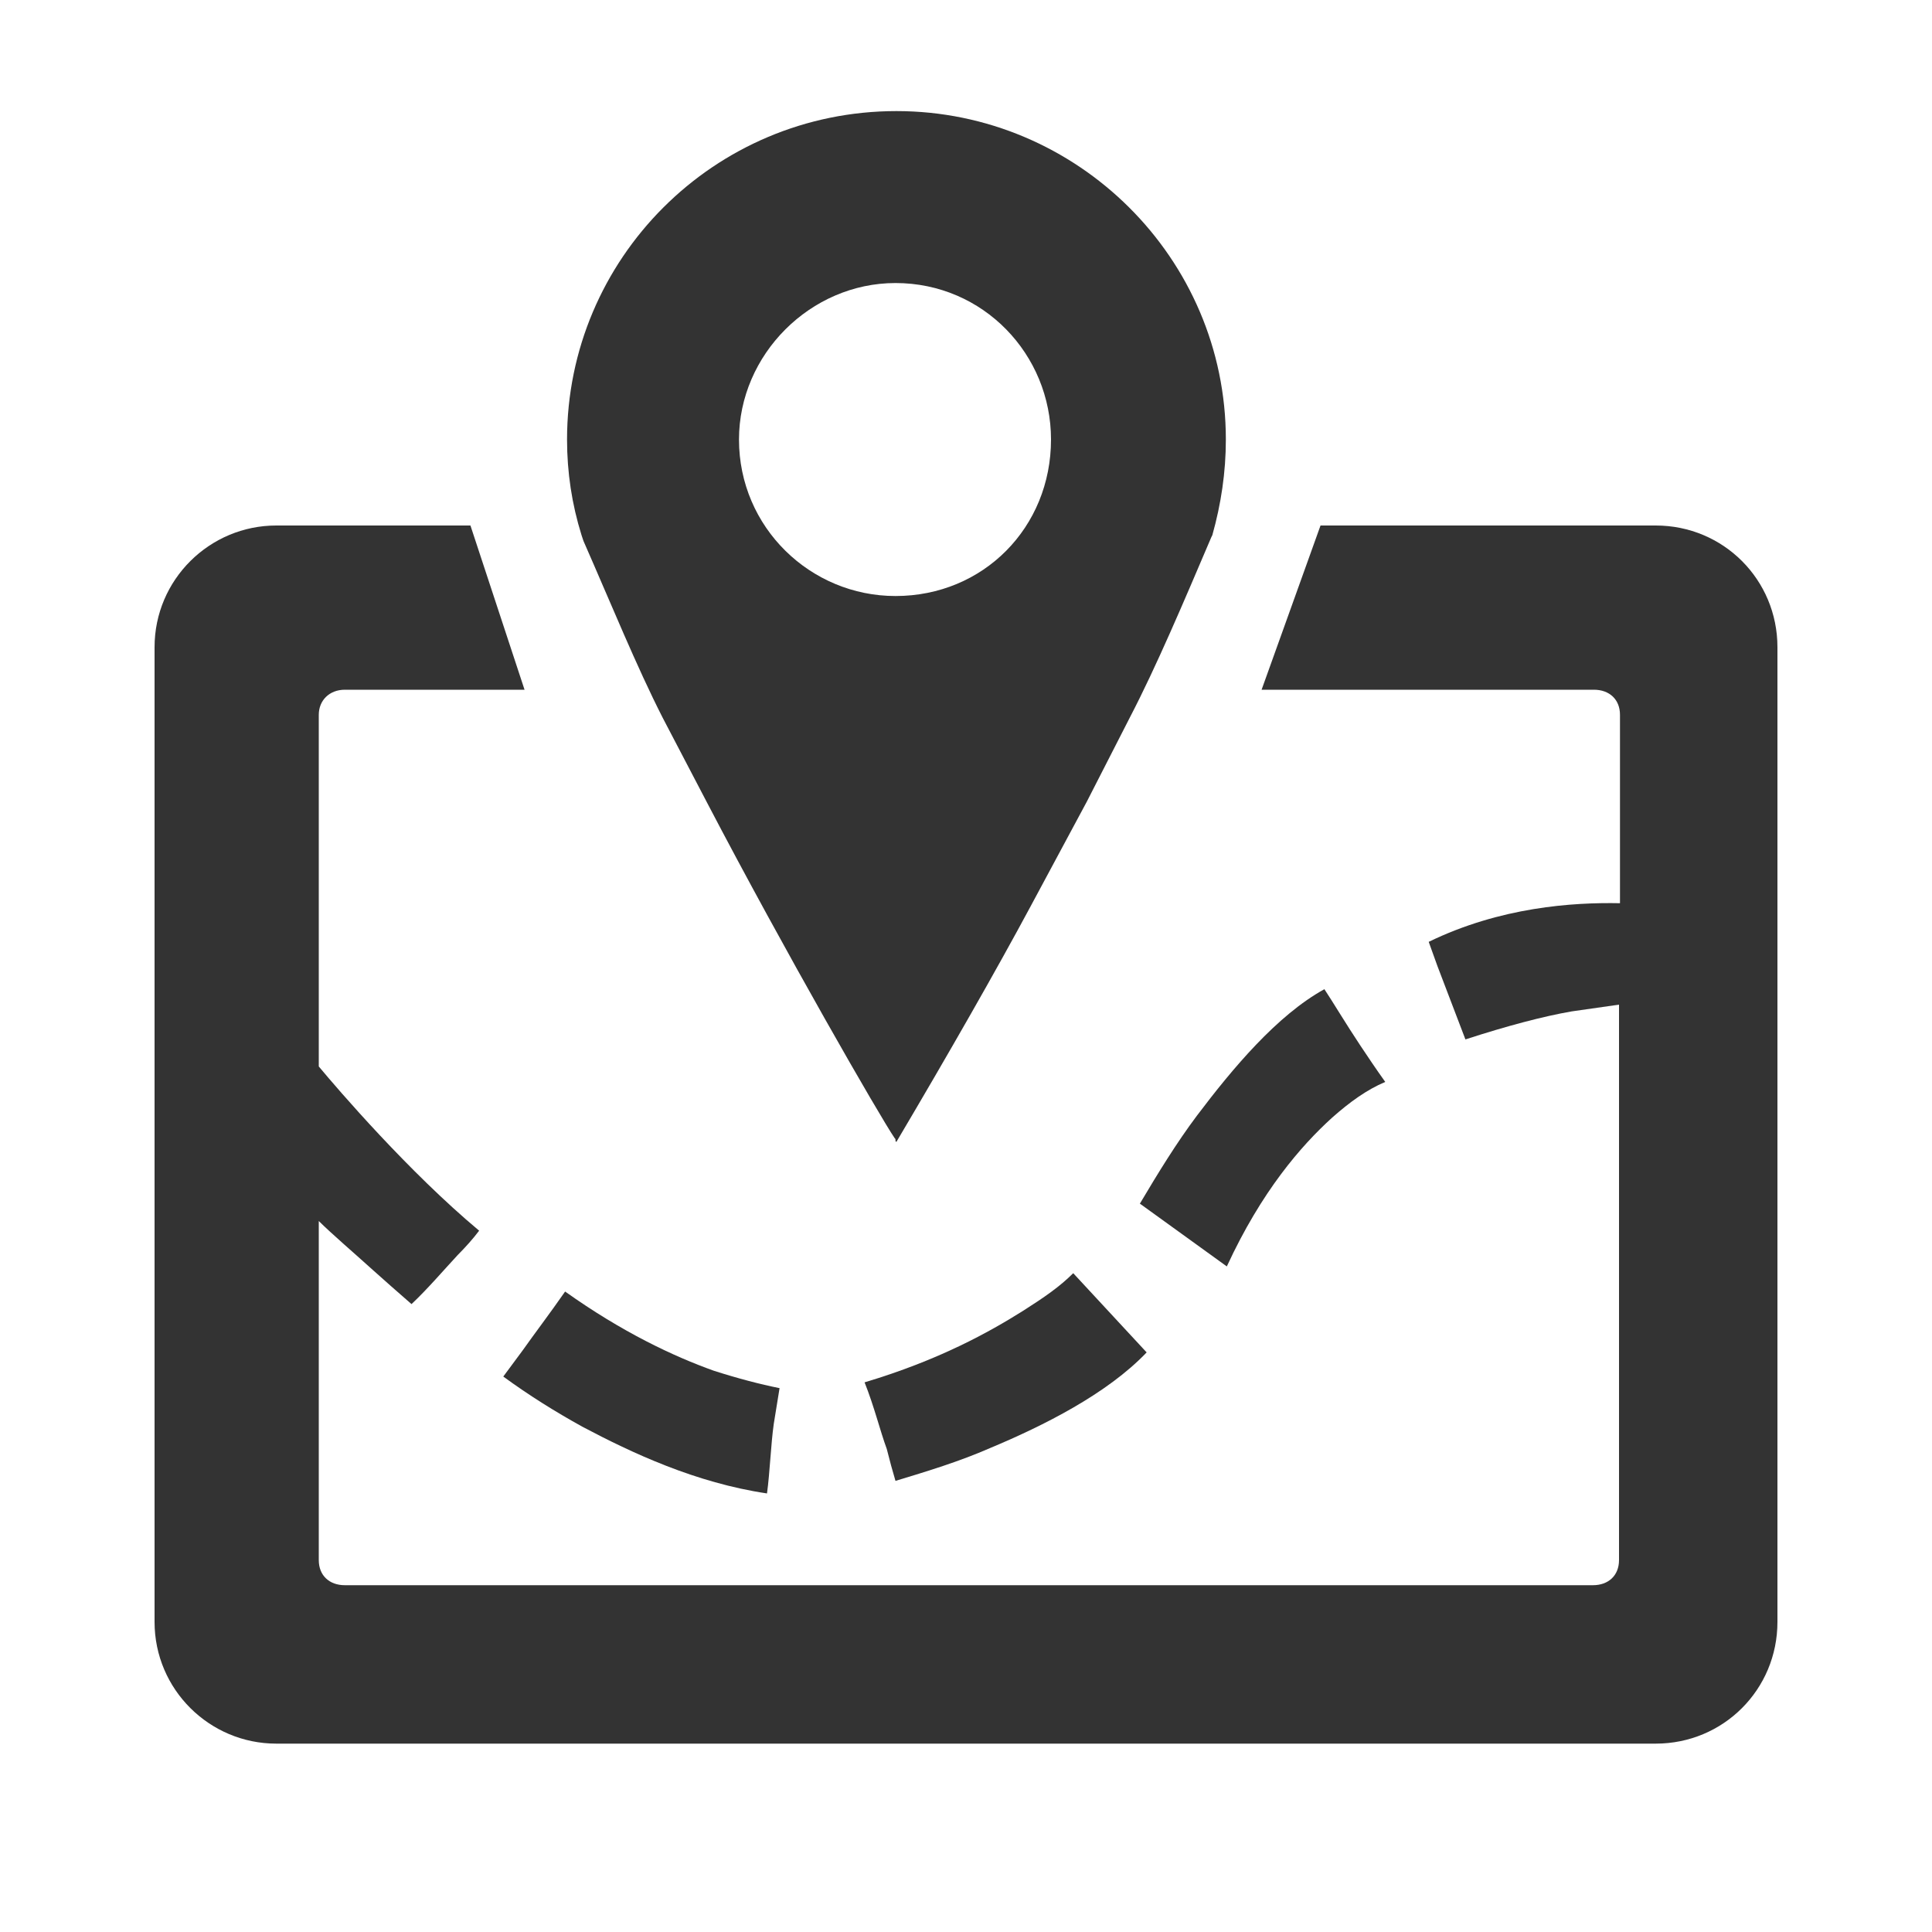 <?xml version="1.0" encoding="utf-8"?>
<!-- Generator: Adobe Illustrator 24.2.1, SVG Export Plug-In . SVG Version: 6.00 Build 0)  -->
<svg version="1.1" id="图层_2" xmlns="http://www.w3.org/2000/svg" xmlns:xlink="http://www.w3.org/1999/xlink" x="0px" y="0px"
	 viewBox="0 0 200 200" enable-background="new 0 0 200 200" xml:space="preserve">
<g>
	<path fill="#333333" d="M127,131.1c3.6-7.8,7.7-12.5,10.9-15.4c1.8-1.6,3.6-2.9,5.5-3.7c-1-1.4-1.8-2.6-2.6-3.8
		c-1.4-2.1-2.9-4.6-3.7-5.8c-4.9,2.7-9.5,8.2-13.2,13.1c-2.1,2.8-4,5.9-5.9,9.1L127,131.1z"/>
	<path fill="#333333" d="M89.5,143.1c1,2.5,1.6,5,2.3,6.9c0.3,1.2,0.6,2.3,0.9,3.3c3.3-1,6.6-2,9.8-3.4c5.5-2.3,12.1-5.6,16.2-9.9
		l-7.6-8.2c-1.4,1.4-3,2.5-5.2,3.9C102.4,137.9,97.2,140.8,89.5,143.1z"/>
	<path fill="#333333" d="M126.9,45.5c0-18.8-15.4-34-34.1-34c-18.9,0-34.1,15.3-34.1,34c0,3.4,0.5,6.7,1.5,9.9l0.2,0.6
		c2.9,6.6,5.5,13,8.2,18.3l4.6,8.8c8.1,15.5,17.9,32.5,19.4,34.7c0.1,0.1,0.1,0.1,0.1,0.2c0,0.1,0,0.2,0.1,0.2
		c5.5-9.3,10.3-17.7,13.9-24.4l5.8-10.8l4.5-8.8c2.7-5.2,5.5-11.8,8.4-18.6l0.1-0.2C126.4,52.2,126.9,48.9,126.9,45.5z M92.7,61.7
		c-8.8,0-16.2-7.1-16.2-16.2c0-8.8,7.4-16.2,16.2-16.2c9.1,0,16.1,7.4,16.1,16.2C108.8,54.6,101.8,61.7,92.7,61.7z"/>
	<path fill="#333333" d="M52.1,142.5c2.6,1.9,5.3,3.6,8.2,5.2c5.1,2.7,11.7,5.8,19.1,6.9c0.3-2.2,0.4-5.1,0.7-7.2l0.6-3.7
		c-2-0.4-4.3-1-6.8-1.8c-4.2-1.5-9.5-4-15.4-8.2c-1.6,2.3-3.2,4.4-4.4,6.1L52.1,142.5z"/>
	<path fill="#333333" d="M16,167.9c0,7,5.7,12.6,12.6,12.6h142.8c7,0,12.6-5.6,12.6-12.6V67c0-7-5.6-12.6-12.6-12.6h-34.7l-6.1,17
		H165c1.6,0,2.7,1,2.7,2.6v19.5c-4.9-0.1-12.4,0.4-19.8,4l0.9,2.5l2.9,7.6c4.3-1.4,8.1-2.4,11-2.9l4.9-0.7v57.5
		c0,1.6-1.1,2.6-2.7,2.6H35.7c-1.6,0-2.7-1-2.7-2.6v-35.1c0.7,0.7,1.6,1.5,2.6,2.4c1.6,1.4,4,3.6,7,6.2c1.7-1.6,3.4-3.6,4.8-5.1
		c0.8-0.8,1.6-1.7,2.2-2.5c-7.3-6.1-14.6-14.6-16.6-17V74c0-1.5,1.1-2.6,2.7-2.6h18.6l-5.6-17l-20.1,0C21.7,54.4,16,60,16,67
		L16,167.9z"/>
</g>
</svg>
